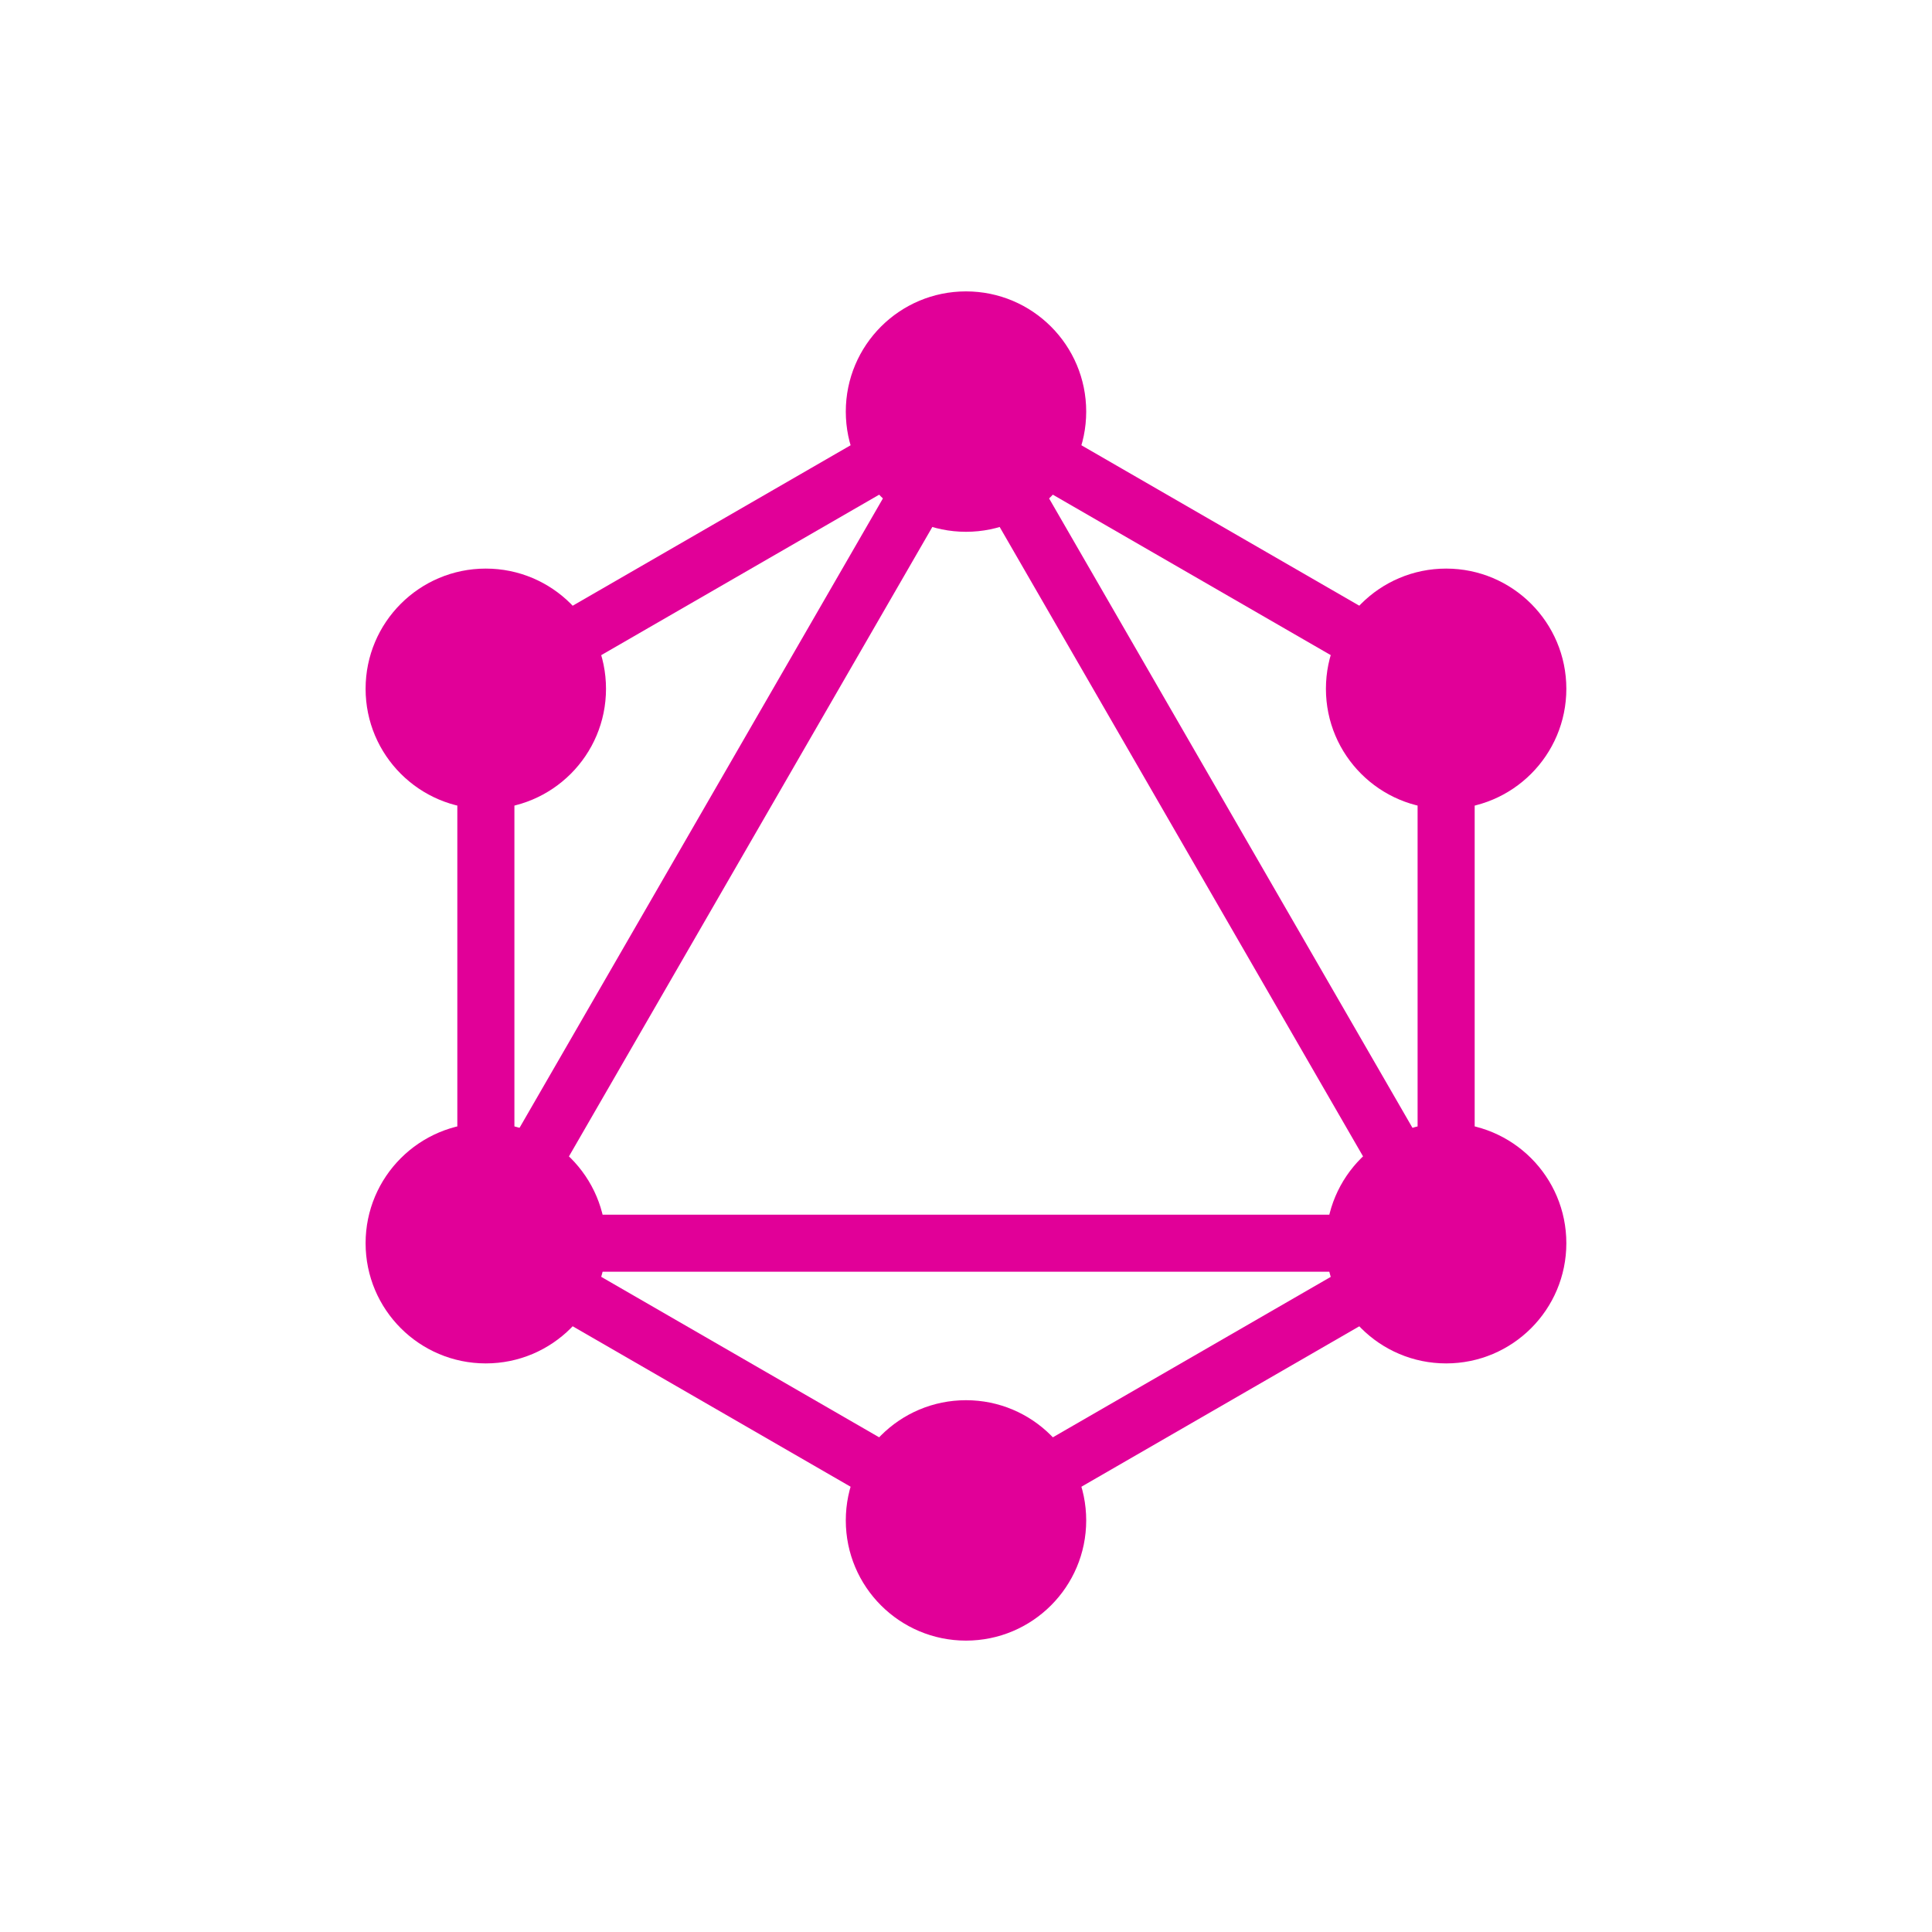 <svg width="129" height="129" viewBox="0 0 129 129" fill="none" xmlns="http://www.w3.org/2000/svg">
<path fill-rule="evenodd" clip-rule="evenodd" d="M64.5 25.282L98.464 44.891V84.109L64.5 103.718L30.536 84.109V44.891L64.5 25.282ZM34.347 47.091V75.898L59.294 32.688L34.347 47.091ZM64.5 31.293L35.742 81.104H93.258L64.5 31.293ZM89.448 84.914H39.553L64.5 99.318L89.448 84.914ZM94.653 75.898L69.706 32.688L94.653 47.091V75.898Z" fill="#E10098"/>
<path d="M64.5 35.508C68.933 35.508 72.526 31.915 72.526 27.482C72.526 23.049 68.933 19.456 64.5 19.456C60.067 19.456 56.474 23.049 56.474 27.482C56.474 31.915 60.067 35.508 64.5 35.508Z" fill="#E10098"/>
<path d="M96.559 54.017C100.991 54.017 104.585 50.424 104.585 45.991C104.585 41.558 100.991 37.965 96.559 37.965C92.126 37.965 88.532 41.558 88.532 45.991C88.532 50.424 92.126 54.017 96.559 54.017Z" fill="#E10098"/>
<path d="M96.559 91.035C100.991 91.035 104.585 87.442 104.585 83.009C104.585 78.576 100.991 74.983 96.559 74.983C92.126 74.983 88.532 78.576 88.532 83.009C88.532 87.442 92.126 91.035 96.559 91.035Z" fill="#E10098"/>
<path d="M64.5 109.544C68.933 109.544 72.526 105.951 72.526 101.518C72.526 97.085 68.933 93.492 64.5 93.492C60.067 93.492 56.474 97.085 56.474 101.518C56.474 105.951 60.067 109.544 64.5 109.544Z" fill="#E10098"/>
<path d="M32.437 91.035C36.87 91.035 40.463 87.442 40.463 83.009C40.463 78.576 36.87 74.983 32.437 74.983C28.004 74.983 24.411 78.576 24.411 83.009C24.411 87.442 28.004 91.035 32.437 91.035Z" fill="#E10098"/>
<path d="M32.437 54.017C36.87 54.017 40.463 50.424 40.463 45.991C40.463 41.558 36.87 37.965 32.437 37.965C28.004 37.965 24.411 41.558 24.411 45.991C24.411 50.424 28.004 54.017 32.437 54.017Z" fill="#E10098"/>
</svg>
